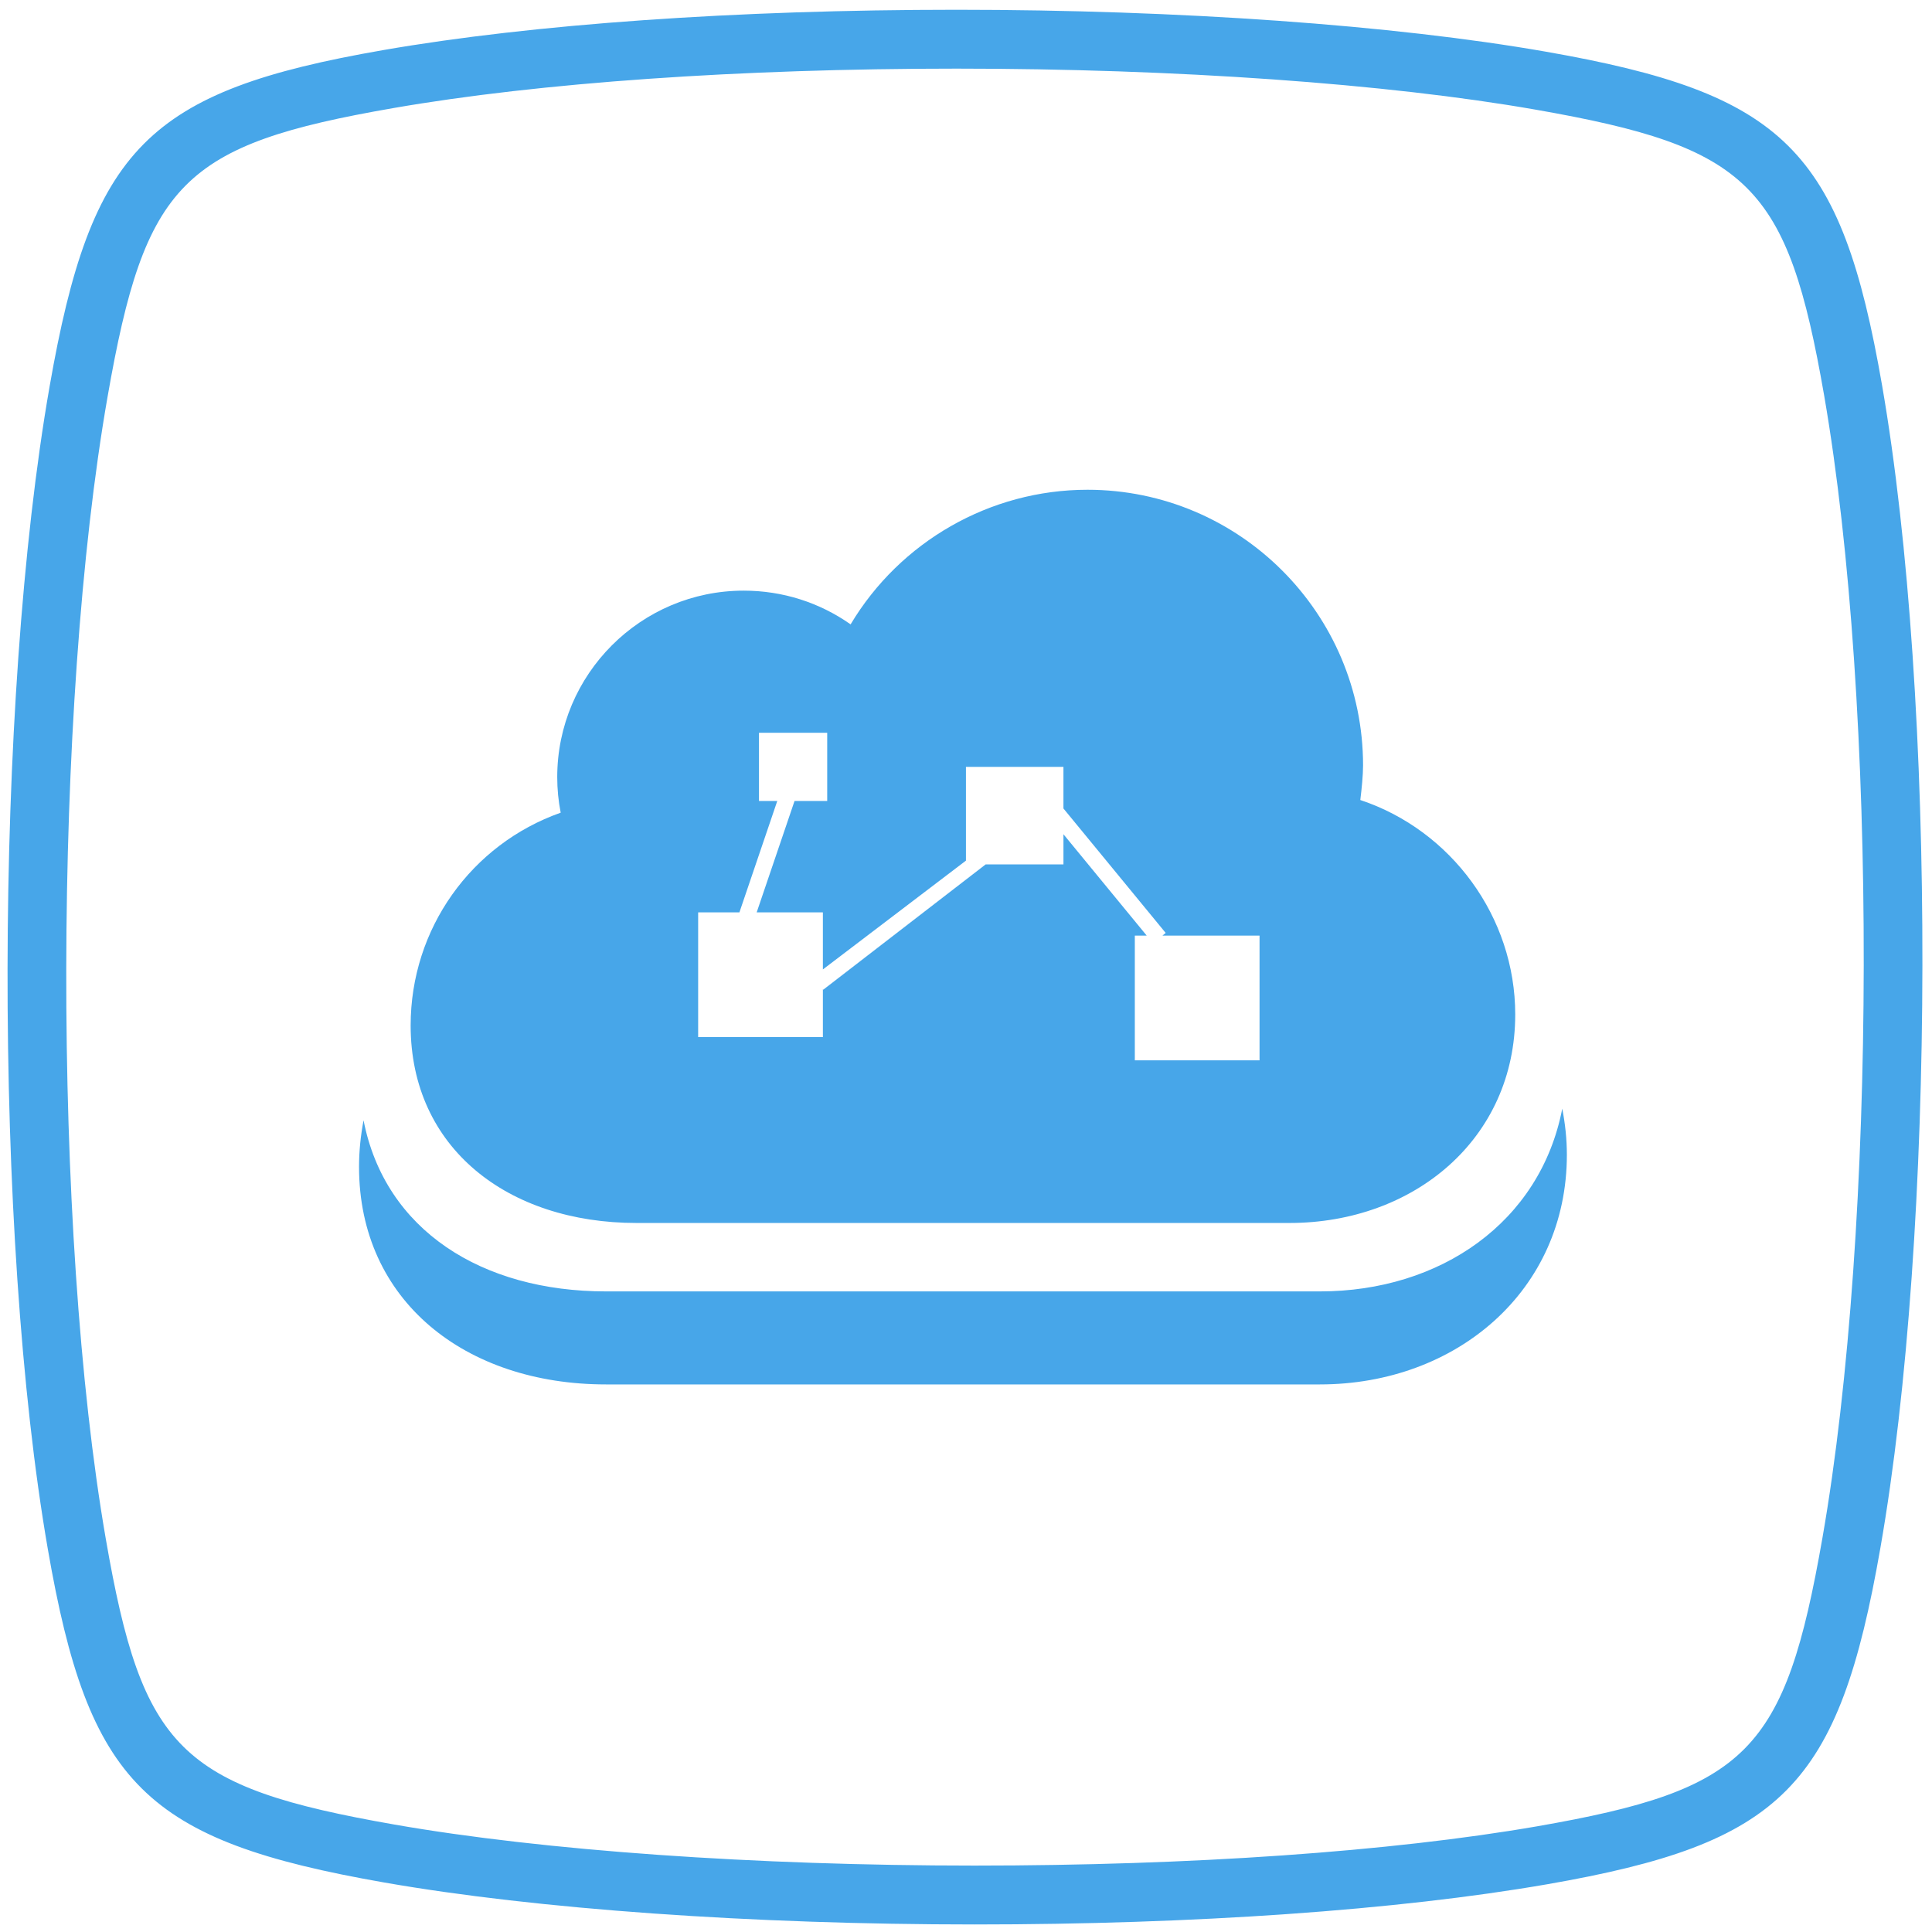 <?xml version="1.0" encoding="utf-8"?>
<!-- Generator: Adobe Illustrator 16.0.0, SVG Export Plug-In . SVG Version: 6.00 Build 0)  -->
<!DOCTYPE svg PUBLIC "-//W3C//DTD SVG 1.1//EN" "http://www.w3.org/Graphics/SVG/1.1/DTD/svg11.dtd">
<svg version="1.1" id="图层_1" xmlns="http://www.w3.org/2000/svg" xmlns:xlink="http://www.w3.org/1999/xlink" x="0px" y="0px"
	 width="512px" height="512px" viewBox="0 0 512 512" enable-background="new 0 0 512 512" xml:space="preserve">
<g>
	<path fill="#47A6E9" d="M258.256,510h-0.008c-59.003,0-116.025-4.052-156.434-11.121c-63.337-11.091-78.335-25.959-89.152-88.42
		c-14.404-83.149-14.183-224.212,0.48-308.031c11.06-63.299,25.937-78.297,88.405-89.152c39.64-6.886,93.615-10.687,151.978-10.687
		c58.881,0,115.781,4.045,156.091,11.098c63.313,11.083,78.305,25.959,89.151,88.42c14.428,83.164,14.229,224.258-0.441,308.092
		c-11.045,63.313-25.929,78.305-88.405,89.167C370.343,506.222,316.474,510,258.256,510 M253.526,18.188
		c-57.495,0-110.518,3.717-149.312,10.458c-55.88,9.704-65.782,19.713-75.7,76.461c-14.419,82.38-14.633,220.997-0.48,302.699
		c9.674,55.85,19.683,65.768,76.469,75.716c39.564,6.915,95.596,10.877,153.745,10.877h0.008c57.365,0,110.274-3.688,149-10.391
		c55.896-9.72,65.797-19.729,75.715-76.492c14.412-82.402,14.61-221.036,0.442-302.745c-9.72-55.872-19.729-65.782-76.478-75.715
		C367.464,22.149,311.538,18.188,253.526,18.188"/>
	<path fill="#47A6E9" d="M349.804,342.236H160.586c-32.845,0-58.548-16.175-64.239-45.342c-0.762,4.005-1.2,8.117-1.2,12.325
		c0,35.478,28.132,57.667,65.439,57.667h189.218c36.082,0,65.431-24.792,65.431-60.863c0-4.16-0.446-8.234-1.222-12.216
		C408.186,323.948,381.629,342.236,349.804,342.236"/>
	<path fill="#47A6E9" d="M360.495,212.011c0.371-2.997,0.731-6.573,0.731-9.169c0-40.29-32.774-73.051-73.035-73.051
		c-25.868,0-49.695,13.782-62.772,35.673c-8.261-5.816-18.052-8.937-28.337-8.937c-27.256,0-49.41,22.18-49.41,49.419
		c0,3.184,0.308,6.346,0.917,9.423c-23.695,8.371-39.764,30.744-39.764,56.388c0,32.446,25.728,52.343,59.85,52.343h173.048
		c32.993,0,59.828-22.283,59.828-55.264C401.551,243.031,384.592,220.014,360.495,212.011 M333.792,281H300.74v-33.056h3.151
		l-22.066-26.859v7.99h-20.616l-43.04,33.207l-0.097-0.127v12.684h-33.054v-33.055h10.935l10.029-29.511h-4.845v-18.08h18.08v18.08
		h-8.658l-10.03,29.511h17.542v15.127l37.912-28.836v-24.842h25.84v11.025l27.097,32.981l-0.857,0.704h25.729L333.792,281
		L333.792,281z"/>
</g>
</svg>
